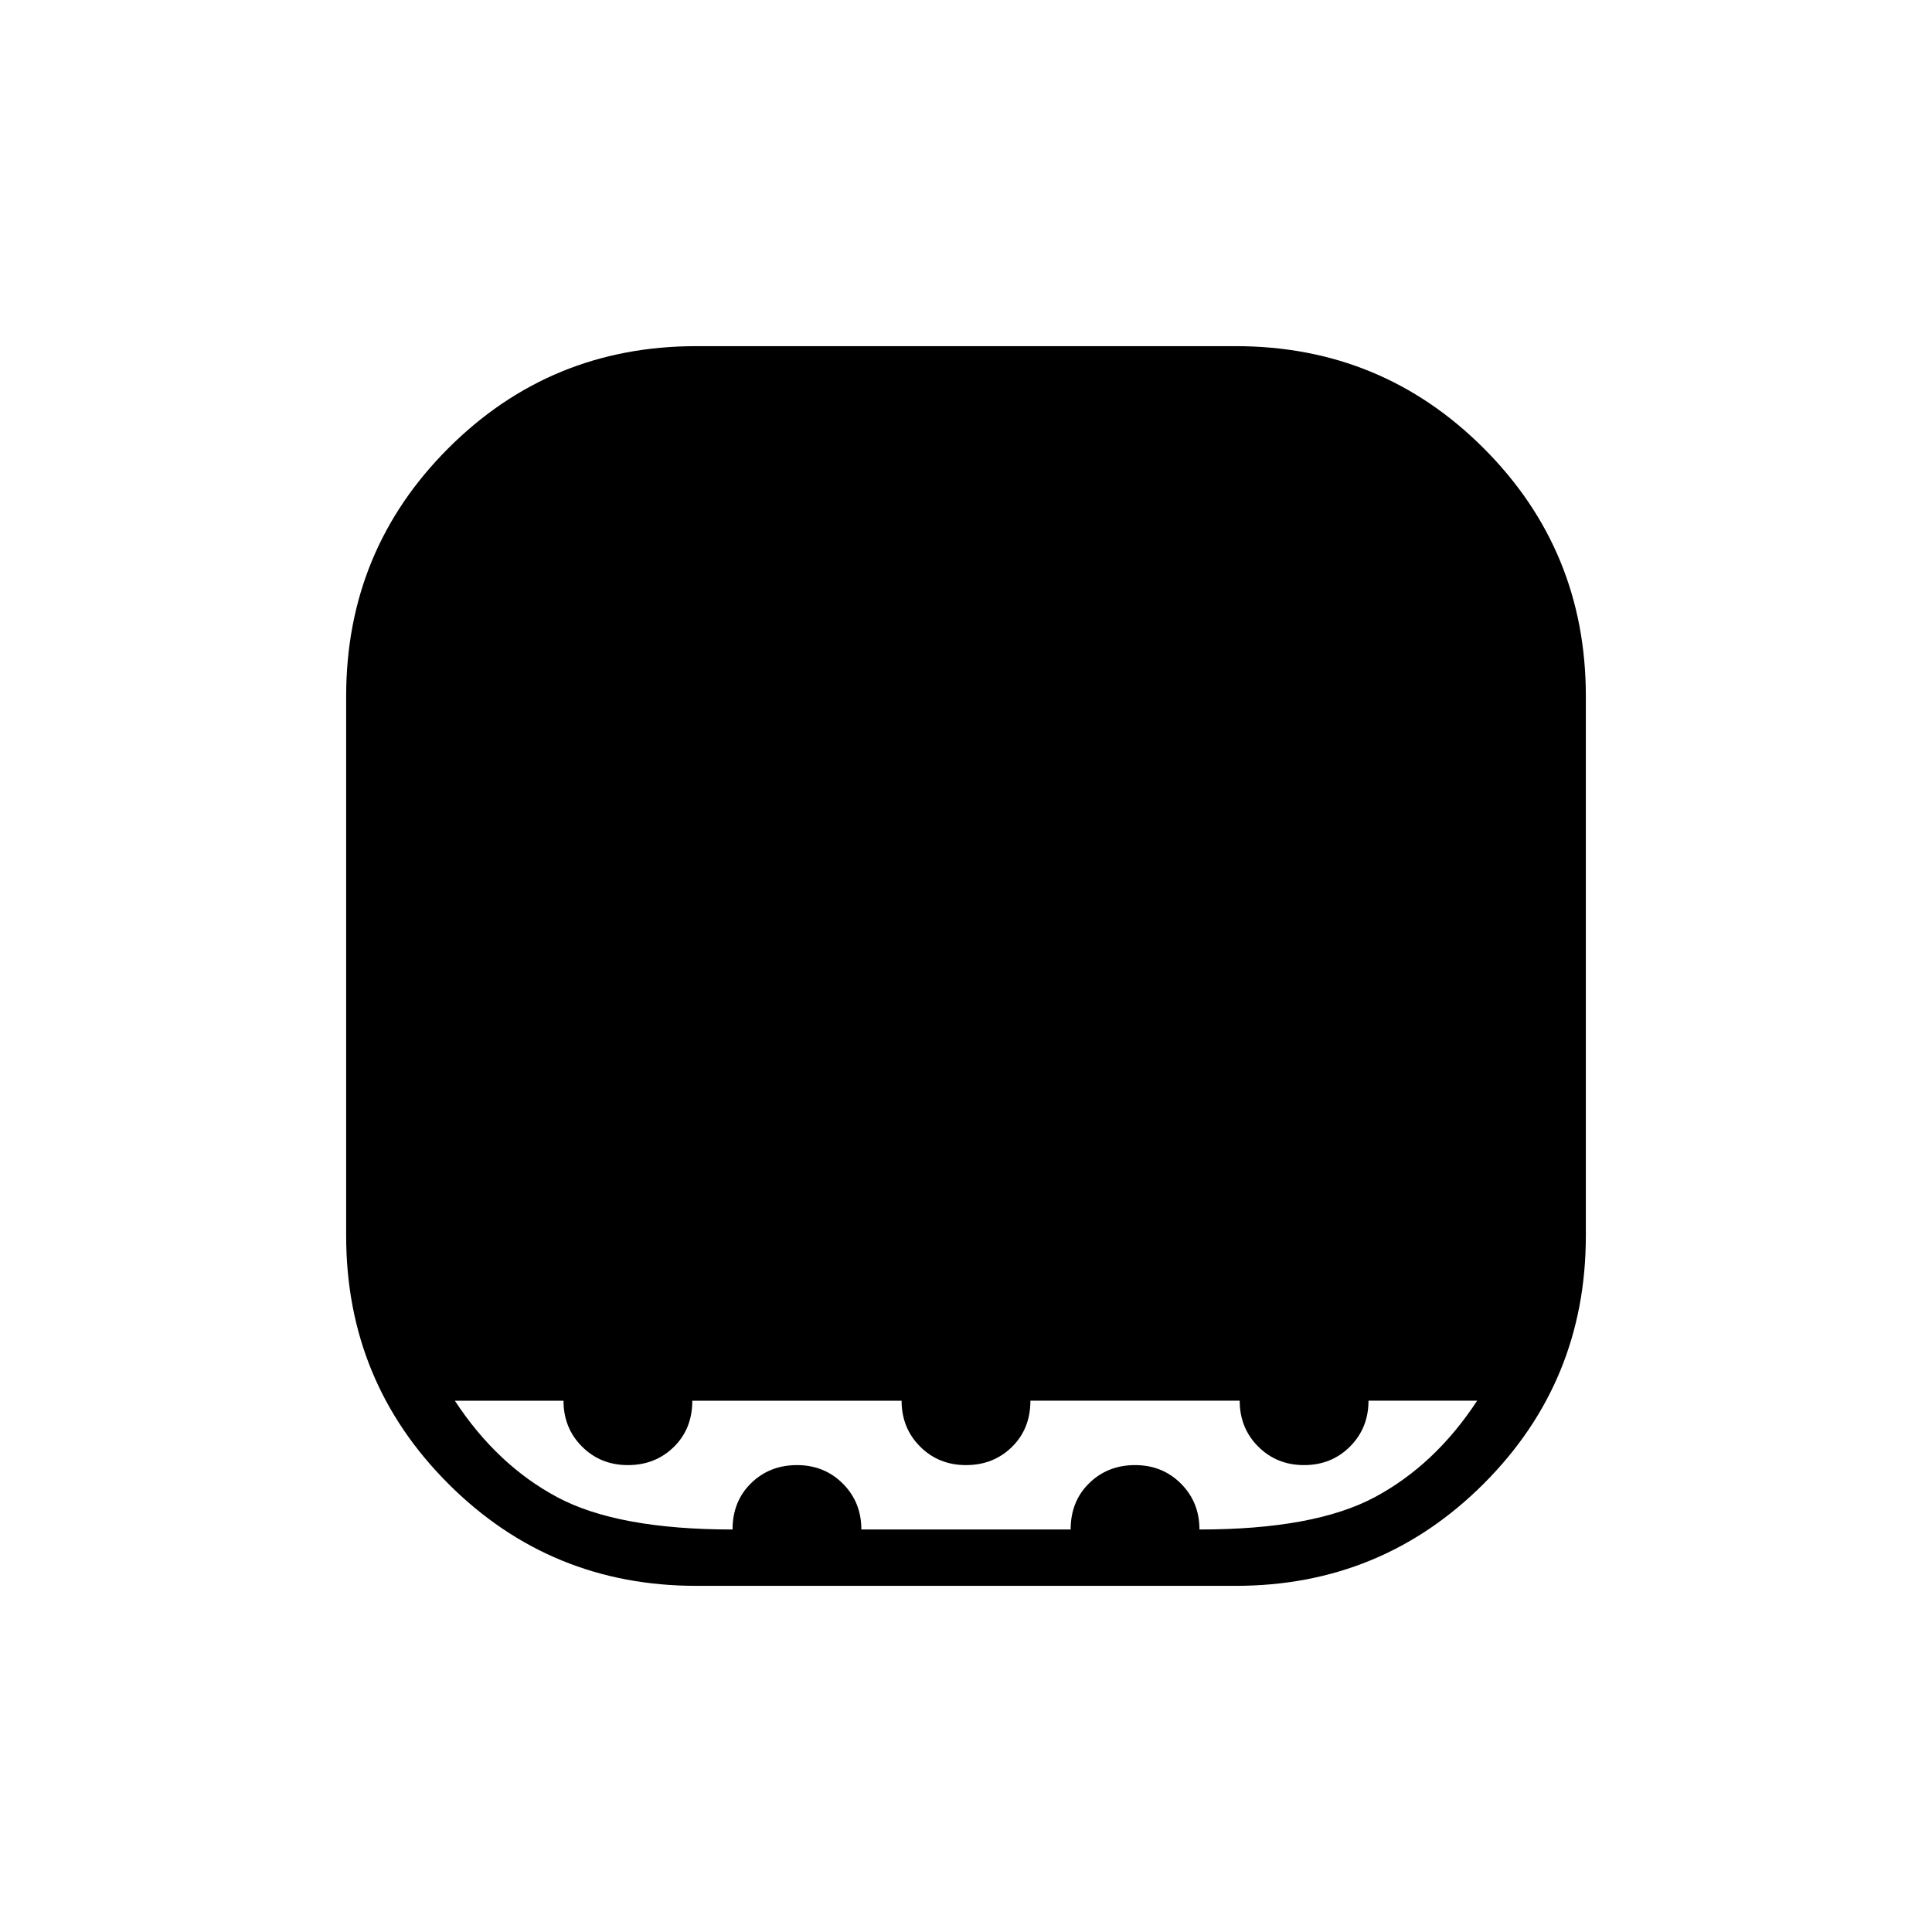<svg xmlns="http://www.w3.org/2000/svg" height="24" viewBox="0 -960 960 960" width="24"><path d="M346-172q-72.5 0-123.25-50.75T172-346v-268q0-72.5 50.75-123.25T346-788h268q72.5 0 123.25 50.75T788-614v268q0 72.5-50.75 123.25T614-172H346Zm18-28q0-14 9.2-23t22.8-9q13.6 0 22.8 9.2 9.2 9.2 9.2 22.8h104q0-14 9.2-23t22.8-9q13.6 0 22.8 9.2 9.2 9.2 9.2 22.8 57 0 87-16t51-48h-54q0 13.6-9.2 22.8-9.2 9.2-22.8 9.2-13.6 0-22.8-9.2-9.2-9.2-9.2-22.8H512q0 14-9.2 23t-22.8 9q-13.6 0-22.8-9.2-9.2-9.2-9.2-22.8H344q0 14-9.2 23t-22.8 9q-13.6 0-22.8-9.2-9.2-9.2-9.2-22.8h-54q21 32 51 48t87 16Z"/></svg>